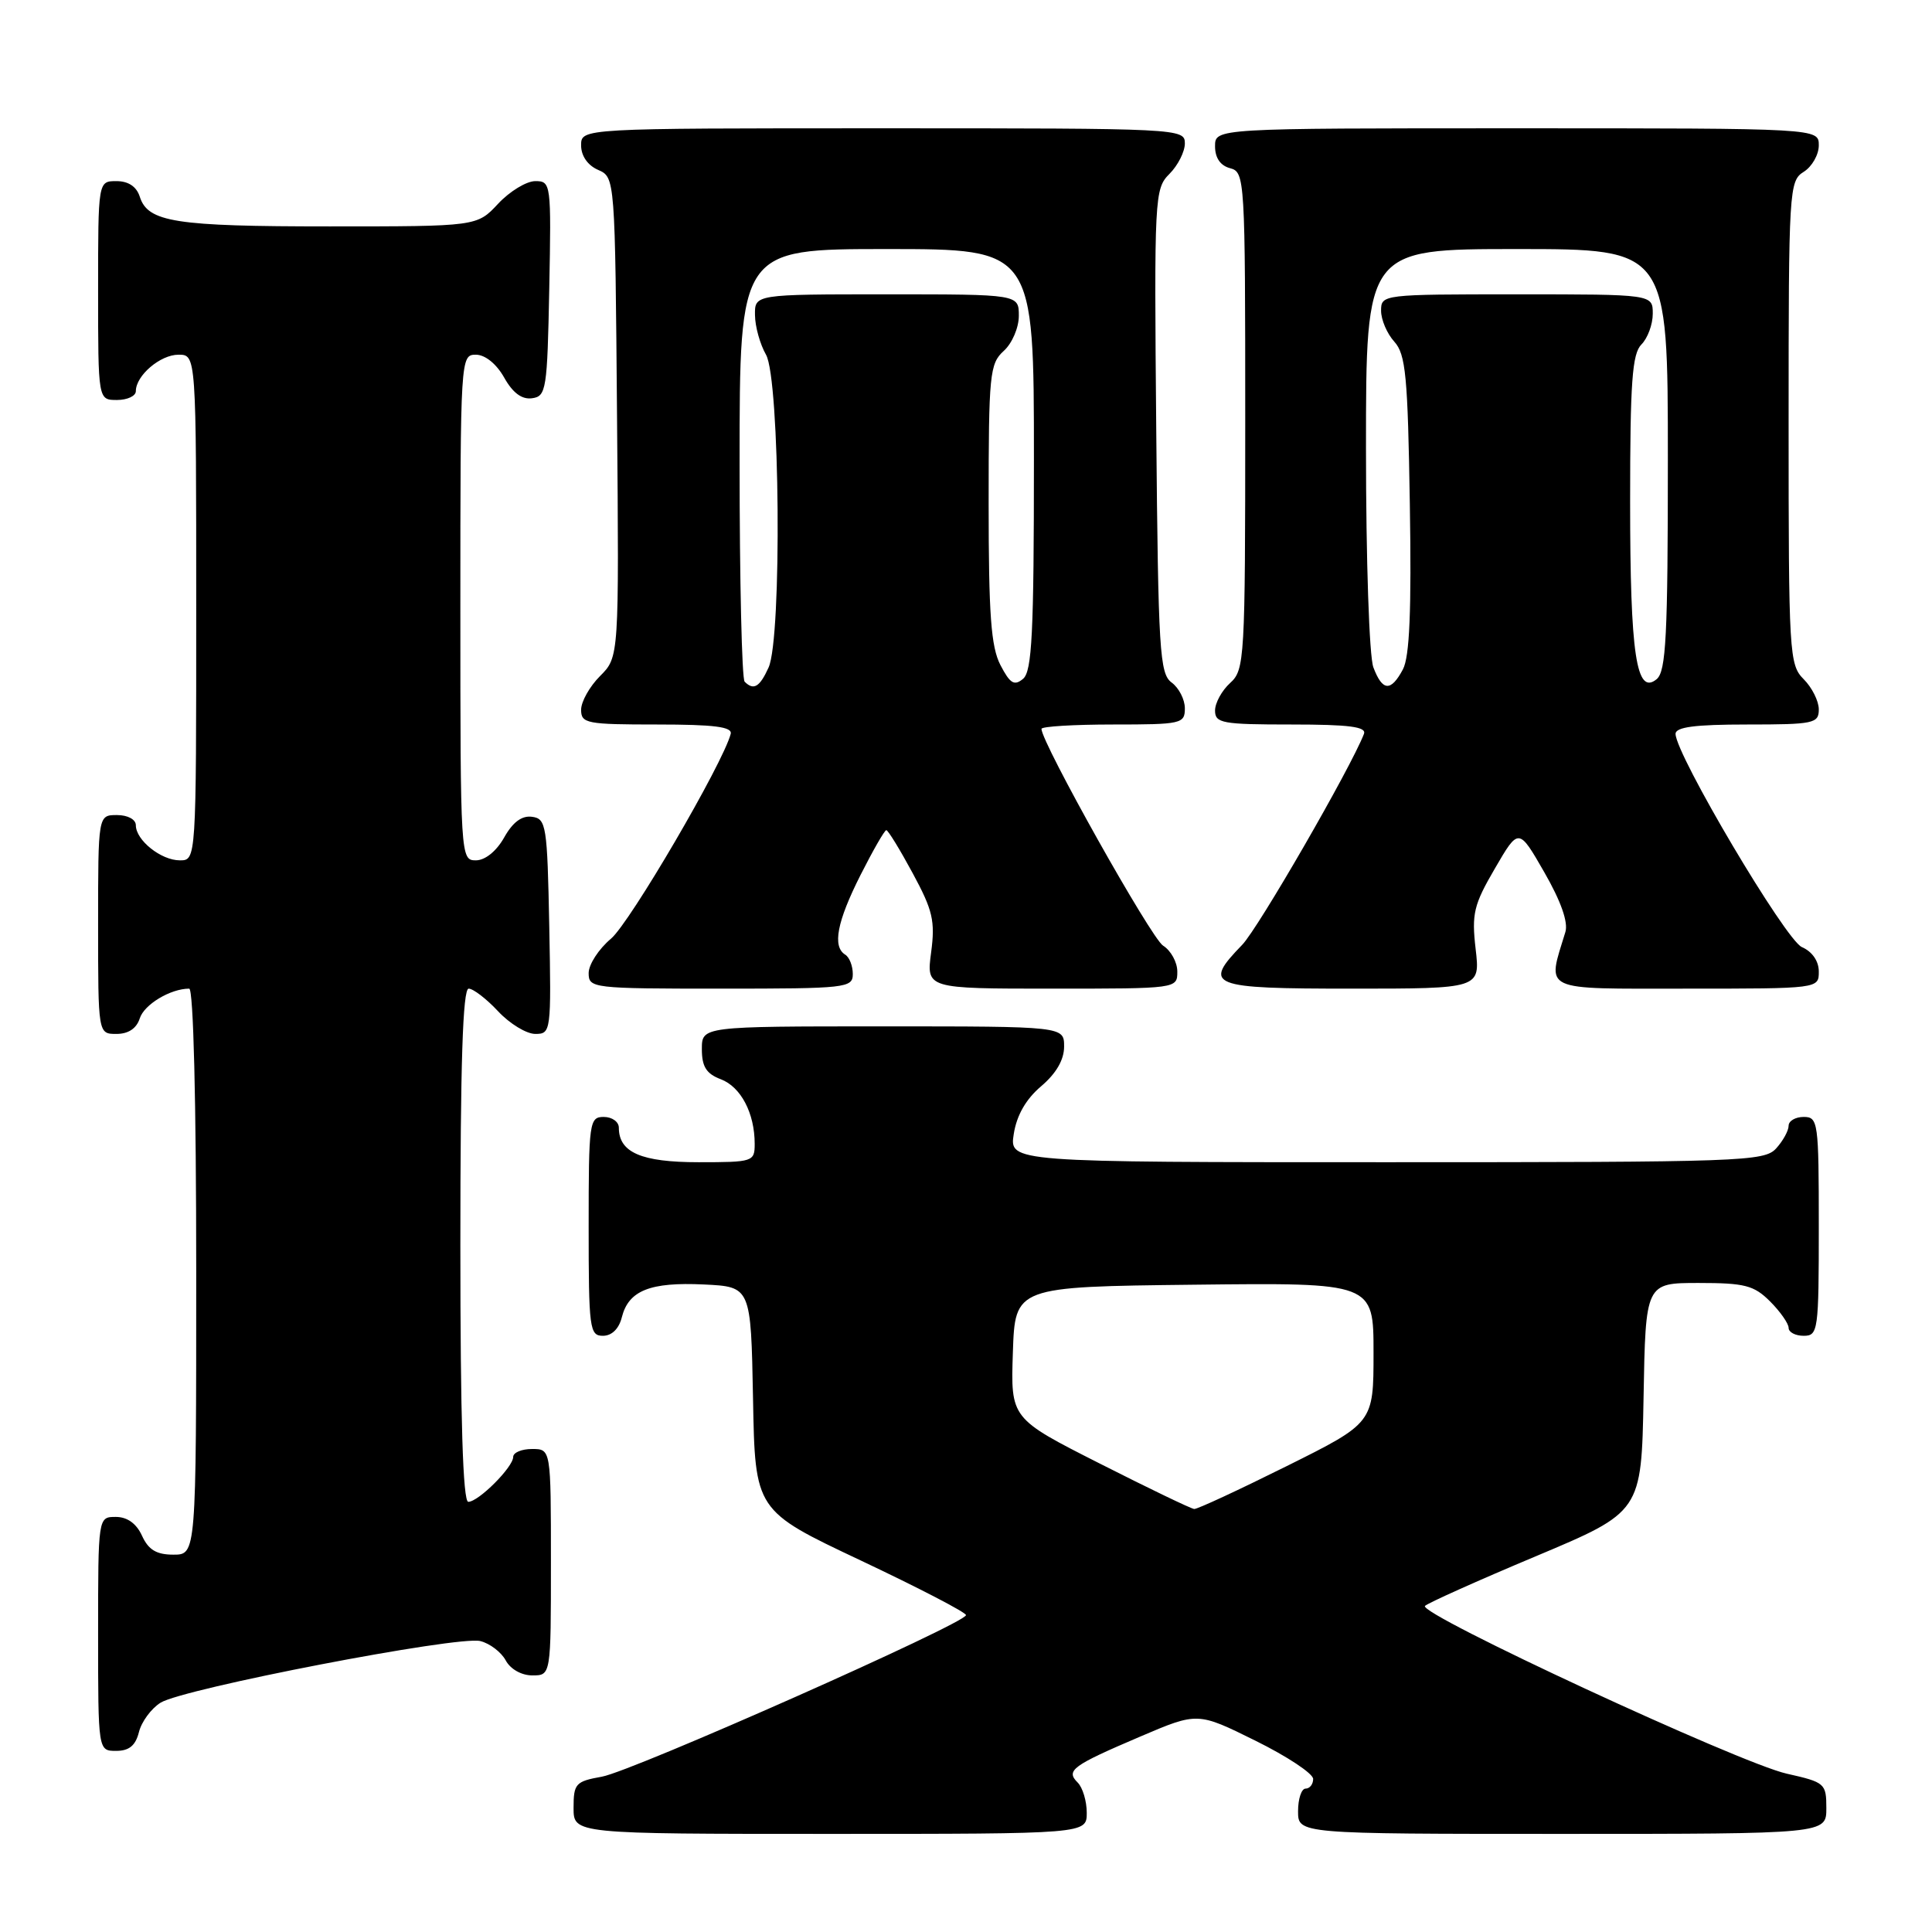 <?xml version="1.0" encoding="UTF-8" standalone="no"?>
<!DOCTYPE svg PUBLIC "-//W3C//DTD SVG 1.1//EN" "http://www.w3.org/Graphics/SVG/1.1/DTD/svg11.dtd" >
<svg xmlns="http://www.w3.org/2000/svg" xmlns:xlink="http://www.w3.org/1999/xlink" version="1.1" viewBox="0 0 256 256">
 <g >
 <path fill="currentColor"
d=" M 144.00 240.20 C 144.00 238.66 143.46 236.86 142.80 236.20 C 141.19 234.59 142.06 233.96 151.10 230.10 C 158.69 226.86 158.69 226.86 166.35 230.65 C 170.56 232.73 174.00 235.01 174.00 235.72 C 174.00 236.42 173.55 237.00 173.00 237.00 C 172.45 237.00 172.00 238.35 172.00 240.00 C 172.00 243.00 172.00 243.00 207.00 243.00 C 242.00 243.00 242.00 243.00 242.00 239.60 C 242.00 236.31 241.82 236.16 236.75 235.02 C 230.53 233.63 187.81 213.82 188.82 212.79 C 189.20 212.41 195.81 209.44 203.51 206.21 C 217.50 200.33 217.50 200.33 217.78 185.17 C 218.05 170.00 218.05 170.00 225.07 170.00 C 231.19 170.00 232.41 170.31 234.55 172.45 C 235.90 173.80 237.00 175.38 237.00 175.95 C 237.00 176.53 237.90 177.00 239.00 177.00 C 240.91 177.00 241.00 176.33 241.00 162.50 C 241.00 148.67 240.91 148.00 239.00 148.00 C 237.90 148.00 237.00 148.53 237.00 149.17 C 237.00 149.82 236.26 151.17 235.35 152.17 C 233.78 153.90 230.86 154.00 183.71 154.00 C 133.74 154.00 133.74 154.00 134.33 150.25 C 134.72 147.77 135.95 145.63 137.96 143.93 C 139.95 142.24 141.00 140.43 141.00 138.68 C 141.00 136.00 141.00 136.00 117.00 136.00 C 93.00 136.00 93.00 136.00 93.00 139.02 C 93.00 141.34 93.59 142.28 95.52 143.01 C 98.17 144.02 100.00 147.50 100.00 151.57 C 100.00 153.93 99.78 154.00 92.57 154.00 C 84.98 154.00 82.00 152.71 82.00 149.43 C 82.00 148.64 81.10 148.00 80.00 148.00 C 78.09 148.00 78.00 148.67 78.00 162.50 C 78.00 176.06 78.12 177.00 79.89 177.00 C 81.07 177.00 82.02 176.07 82.40 174.53 C 83.29 171.00 86.15 169.86 93.27 170.20 C 99.50 170.50 99.50 170.50 99.78 185.33 C 100.05 200.16 100.05 200.16 114.03 206.76 C 121.71 210.39 128.00 213.65 128.00 214.01 C 128.00 215.09 83.80 234.70 79.75 235.42 C 76.27 236.04 76.00 236.34 76.00 239.55 C 76.00 243.00 76.00 243.00 110.00 243.00 C 144.00 243.00 144.00 243.00 144.00 240.20 Z  M 18.41 229.51 C 18.75 228.14 20.04 226.39 21.27 225.62 C 24.25 223.74 60.71 216.71 63.64 217.45 C 64.91 217.76 66.42 218.92 67.01 220.01 C 67.63 221.17 69.10 222.00 70.54 222.00 C 73.00 222.00 73.00 222.00 73.00 207.00 C 73.00 192.00 73.00 192.00 70.50 192.00 C 69.12 192.00 68.00 192.47 68.00 193.05 C 68.00 194.40 63.40 199.00 62.05 199.00 C 61.34 199.00 61.00 187.99 61.00 165.00 C 61.00 140.96 61.32 131.00 62.10 131.00 C 62.70 131.00 64.46 132.35 66.00 134.00 C 67.54 135.65 69.76 137.00 70.93 137.00 C 73.01 137.00 73.05 136.70 72.78 122.75 C 72.52 109.37 72.38 108.48 70.50 108.23 C 69.15 108.04 67.94 108.94 66.80 110.98 C 65.77 112.80 64.28 114.00 63.05 114.00 C 61.03 114.00 61.00 113.59 61.00 80.50 C 61.00 47.41 61.03 47.00 63.05 47.00 C 64.28 47.00 65.77 48.20 66.80 50.02 C 67.94 52.06 69.15 52.96 70.50 52.77 C 72.38 52.52 72.52 51.63 72.78 38.25 C 73.05 24.30 73.01 24.00 70.93 24.00 C 69.76 24.00 67.54 25.35 66.00 27.00 C 63.20 30.00 63.20 30.00 43.66 30.00 C 23.19 30.00 19.59 29.44 18.52 26.06 C 18.09 24.72 17.01 24.00 15.43 24.00 C 13.00 24.00 13.00 24.00 13.00 38.50 C 13.00 53.00 13.00 53.00 15.50 53.00 C 16.88 53.00 18.00 52.47 18.00 51.83 C 18.00 49.76 21.24 47.00 23.65 47.00 C 26.00 47.00 26.00 47.00 26.00 80.50 C 26.00 114.00 26.00 114.00 23.83 114.00 C 21.34 114.00 18.00 111.33 18.00 109.35 C 18.00 108.58 16.93 108.00 15.50 108.00 C 13.00 108.00 13.00 108.00 13.00 122.50 C 13.00 137.00 13.00 137.00 15.43 137.00 C 17.01 137.00 18.09 136.28 18.52 134.94 C 19.10 133.10 22.59 131.00 25.07 131.00 C 25.63 131.00 26.00 145.91 26.00 168.50 C 26.00 206.00 26.00 206.00 22.98 206.00 C 20.73 206.00 19.67 205.36 18.82 203.50 C 18.08 201.87 16.86 201.00 15.34 201.00 C 13.00 201.00 13.00 201.00 13.00 216.50 C 13.00 232.00 13.00 232.00 15.39 232.00 C 17.11 232.00 17.96 231.30 18.41 229.51 Z  M 113.00 129.06 C 113.00 127.99 112.55 126.84 112.00 126.50 C 110.27 125.43 110.90 122.14 114.01 115.97 C 115.67 112.69 117.21 110.00 117.44 110.00 C 117.67 110.00 119.24 112.56 120.93 115.69 C 123.60 120.62 123.93 122.03 123.38 126.19 C 122.74 131.00 122.74 131.00 139.37 131.00 C 155.97 131.00 156.00 131.00 156.00 128.74 C 156.00 127.50 155.15 125.95 154.11 125.30 C 152.54 124.32 138.00 98.41 138.00 96.58 C 138.00 96.26 142.28 96.00 147.50 96.00 C 156.54 96.00 157.00 95.90 157.00 93.86 C 157.00 92.68 156.21 91.15 155.25 90.44 C 153.66 89.28 153.47 86.28 153.21 57.12 C 152.93 26.01 152.98 25.02 154.96 23.04 C 156.08 21.92 157.00 20.10 157.00 19.00 C 157.00 17.03 156.33 17.00 117.00 17.00 C 77.00 17.00 77.00 17.00 77.00 19.26 C 77.00 20.65 77.87 21.91 79.25 22.51 C 81.50 23.50 81.50 23.50 81.76 55.28 C 82.03 87.06 82.03 87.06 79.51 89.58 C 78.13 90.96 77.00 92.97 77.00 94.05 C 77.00 95.86 77.74 96.00 87.07 96.00 C 94.64 96.00 97.07 96.31 96.82 97.25 C 95.81 101.15 83.47 122.27 80.96 124.38 C 79.33 125.75 78.00 127.80 78.00 128.94 C 78.00 130.94 78.48 131.00 95.50 131.00 C 112.16 131.00 113.00 130.91 113.00 129.06 Z  M 195.53 125.75 C 194.99 121.08 195.27 119.90 198.08 115.08 C 201.23 109.66 201.23 109.66 204.63 115.58 C 206.83 119.41 207.82 122.21 207.42 123.50 C 204.99 131.48 203.97 131.00 223.39 131.00 C 241.00 131.00 241.00 131.00 241.00 128.74 C 241.00 127.35 240.13 126.09 238.75 125.49 C 236.58 124.53 222.07 100.04 222.02 97.25 C 222.01 96.34 224.56 96.00 231.50 96.00 C 240.33 96.00 241.00 95.86 241.00 94.00 C 241.00 92.90 240.10 91.10 239.00 90.00 C 237.08 88.08 237.00 86.67 237.00 56.01 C 237.00 25.10 237.07 23.97 239.00 22.77 C 240.10 22.08 241.00 20.50 241.00 19.26 C 241.00 17.00 241.00 17.00 201.00 17.00 C 161.00 17.00 161.00 17.00 161.00 19.38 C 161.00 20.93 161.71 21.95 163.00 22.29 C 164.95 22.80 165.00 23.65 165.00 55.75 C 165.00 87.42 164.92 88.76 163.00 90.50 C 161.90 91.50 161.00 93.14 161.00 94.15 C 161.00 95.83 161.95 96.00 171.11 96.00 C 178.79 96.00 181.10 96.30 180.73 97.25 C 178.94 101.84 166.73 122.99 164.60 125.19 C 159.32 130.64 160.21 131.00 179.07 131.00 C 196.14 131.00 196.14 131.00 195.53 125.75 Z  M 145.71 193.92 C 133.92 187.95 133.92 187.95 134.21 179.22 C 134.50 170.50 134.50 170.50 158.25 170.23 C 182.00 169.96 182.00 169.96 182.00 179.25 C 182.00 188.54 182.00 188.54 170.49 194.27 C 164.16 197.42 158.65 199.98 158.24 199.95 C 157.83 199.92 152.20 197.21 145.71 193.92 Z  M 98.67 90.33 C 98.30 89.97 98.00 76.92 98.00 61.33 C 98.00 33.00 98.00 33.00 117.50 33.00 C 137.00 33.00 137.00 33.00 137.00 60.88 C 137.00 83.90 136.75 88.96 135.56 89.95 C 134.39 90.92 133.84 90.58 132.56 88.12 C 131.31 85.70 131.00 81.43 131.00 66.70 C 131.00 49.58 131.14 48.19 133.00 46.50 C 134.11 45.50 135.00 43.42 135.00 41.85 C 135.00 39.00 135.00 39.00 117.50 39.00 C 100.00 39.00 100.00 39.00 100.04 41.75 C 100.05 43.26 100.71 45.62 101.50 47.00 C 103.35 50.23 103.63 84.53 101.84 88.45 C 100.66 91.05 99.86 91.52 98.67 90.33 Z  M 181.98 88.43 C 181.43 87.00 181.00 74.19 181.00 59.43 C 181.00 33.00 181.00 33.00 201.00 33.00 C 221.00 33.00 221.00 33.00 221.00 60.88 C 221.00 84.30 220.76 88.95 219.52 89.99 C 216.82 92.22 216.00 86.73 216.00 66.51 C 216.00 50.63 216.27 46.87 217.50 45.64 C 218.32 44.82 219.00 42.99 219.00 41.57 C 219.00 39.00 219.00 39.00 201.00 39.00 C 183.19 39.00 183.00 39.02 183.00 41.17 C 183.00 42.37 183.79 44.21 184.75 45.27 C 186.27 46.95 186.54 49.82 186.81 66.80 C 187.04 80.93 186.78 87.04 185.89 88.70 C 184.30 91.68 183.18 91.61 181.98 88.43 Z "/>
</g>
</svg>